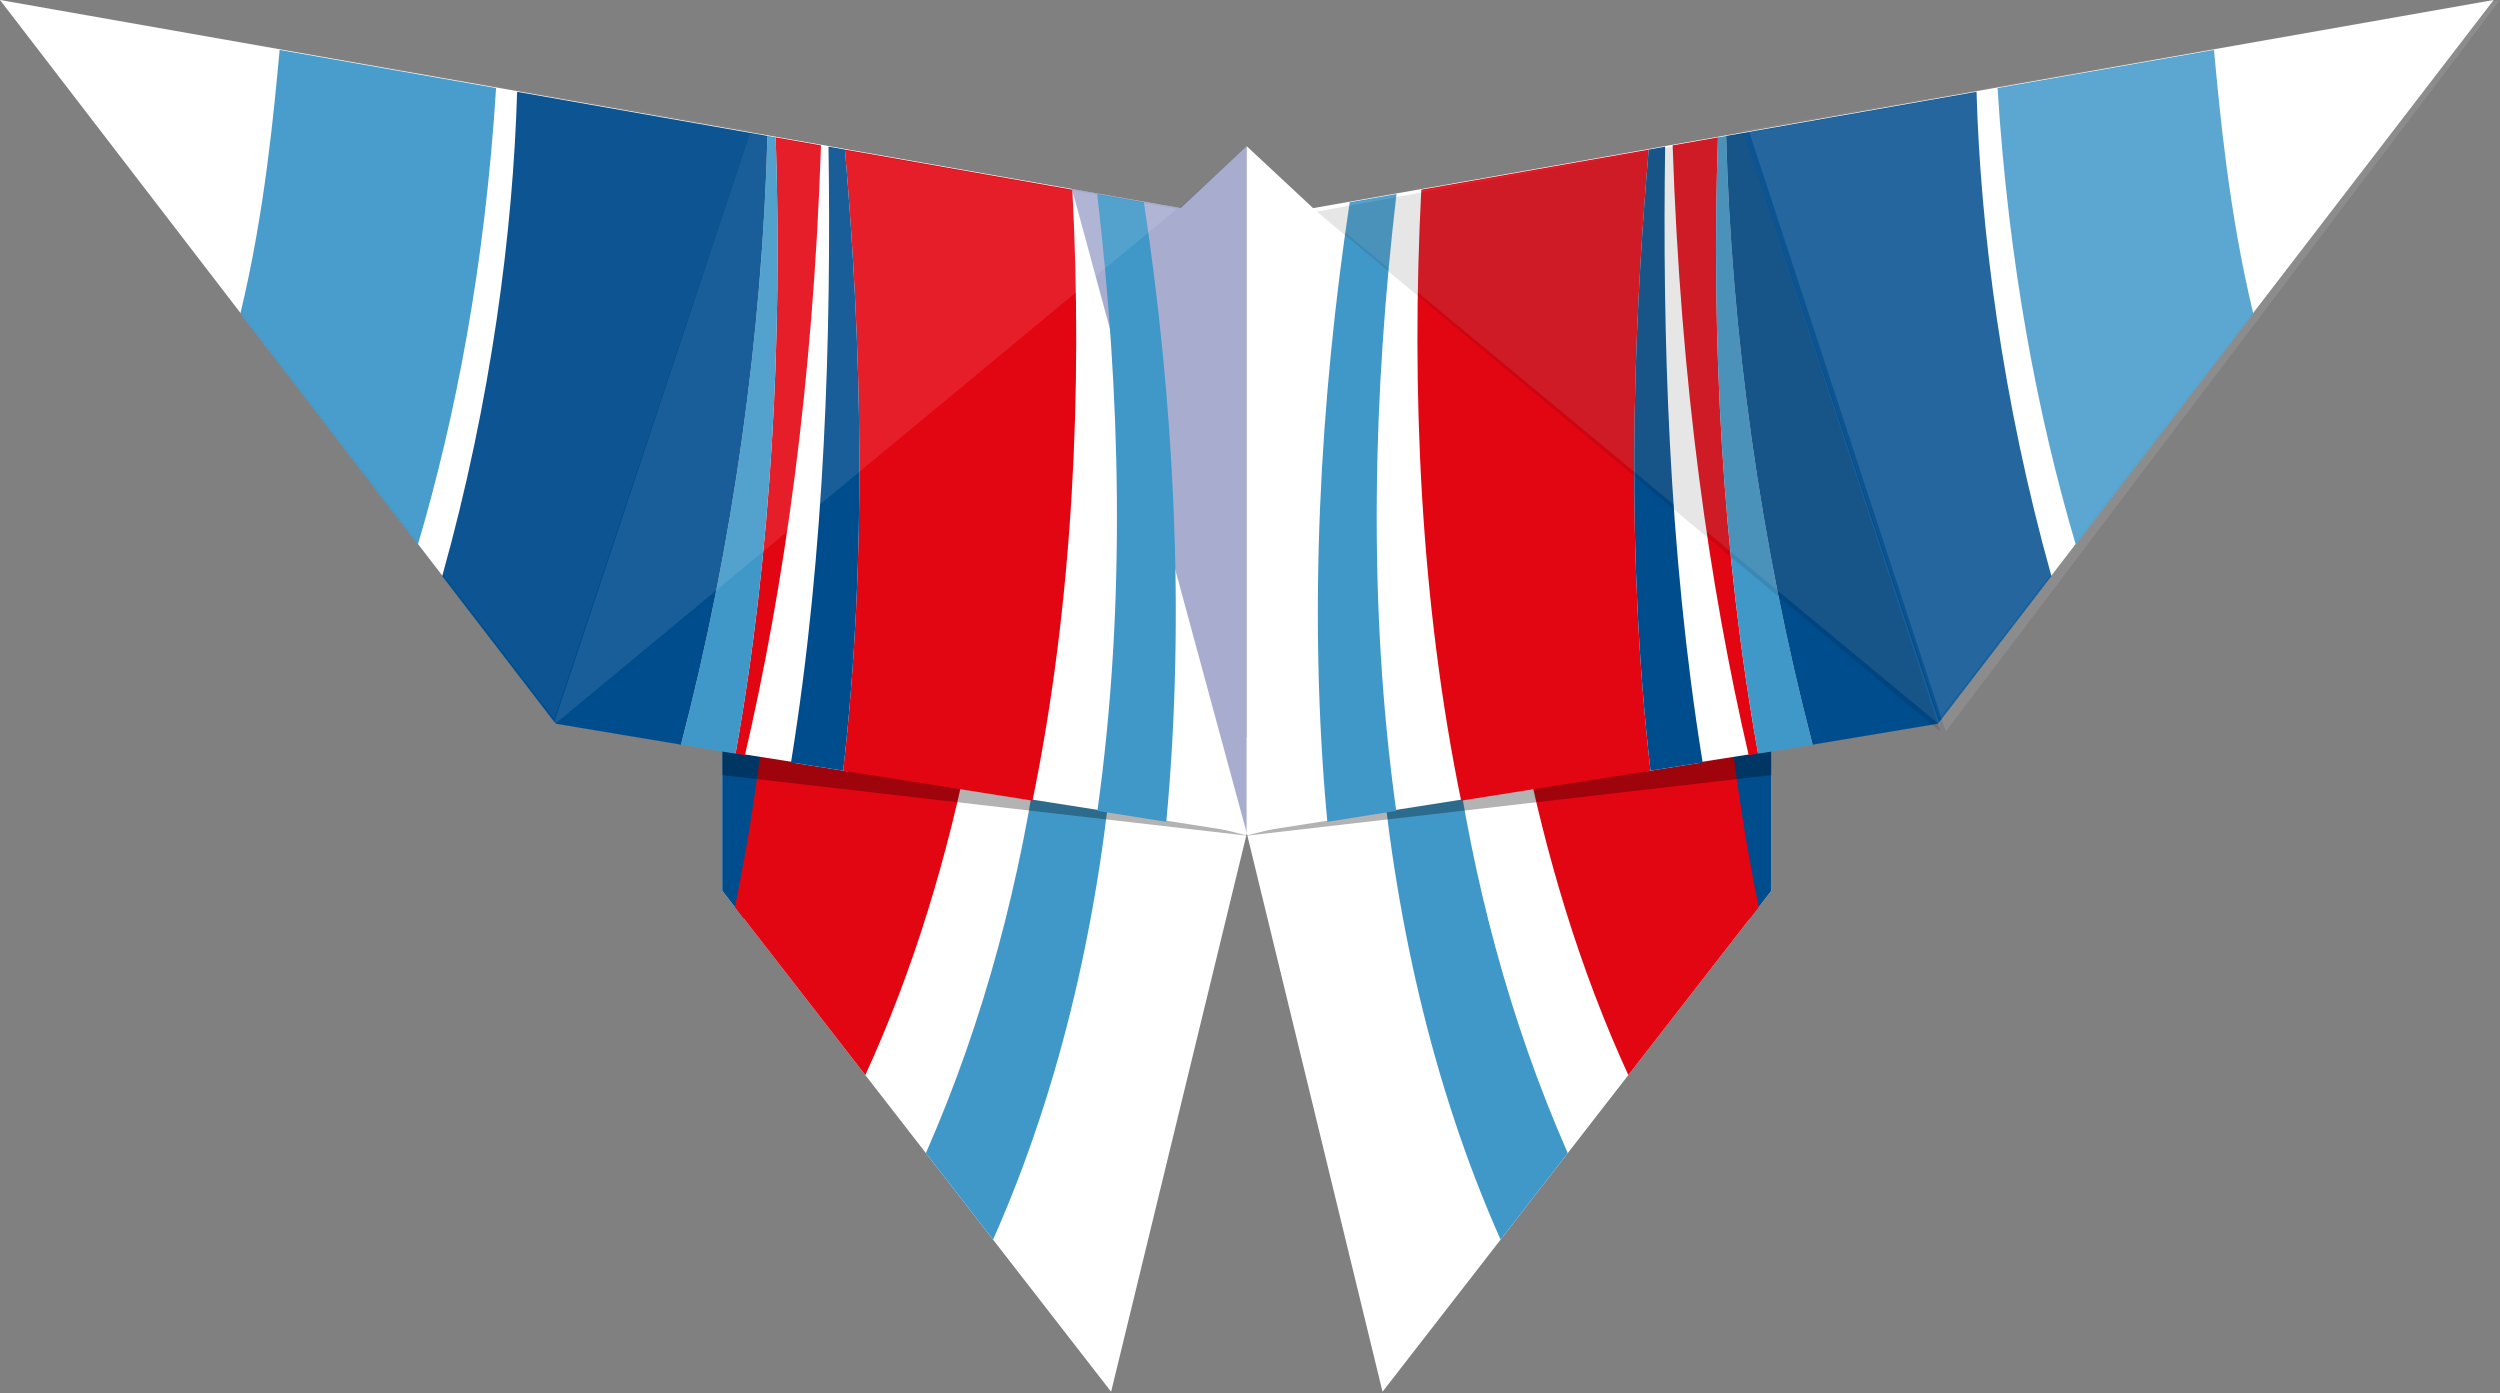 <svg xmlns="http://www.w3.org/2000/svg" width="393" height="219" viewBox="0 0 393 219">
    <rect x="0" y="0" width="393" height="219" fill="#808080" stroke="none"/>
    <g class="wing-l">
    <polygon fill="#FFFFFF" points="196 131 174.667 218.781 113.533 140.02 113.533 115.954 196 115.954"/>
    <path fill="#4098C9" d="M175.251,115.954 C172.924,143.36 167.013,170.348 156.108,194.871 L145.549,181.268 C154.819,160.173 160.514,138.131 163.578,115.954 L175.251,115.954 Z"/>
    <path fill="#004D8D" d="M131.842,115.954 L116.957,144.431 L113.533,140.02 L113.533,115.954 L131.842,115.954 Z"/>
    <path fill="#E20512" d="M115.521,142.581 L136.027,169 C143.606,152.504 149.027,134.555 152.676,115.954 L119.817,115.954 C118.761,124.881 117.35,133.782 115.521,142.581 Z"/>
    <path fill="#000000" d="M113.533,121.843 L113.533,115.954 L134.441,115.954 L196.294,131.401 L113.533,121.843 Z" opacity=".3"/>
    <polygon fill="#FFFFFF" points="0 0 185.583 32.716 196 23 196 131 113.533 118.041 87.333 113.665"/>
    <polygon fill="#27348B" points="196 23 185.498 32.698 168.506 29.686 196 131" opacity=".4"/>
    <path fill="#FFFFFF" d="M131.411,23.267 L134.358,23.787 C136.762,54.201 137.378,88.002 133.189,121.252 L124.739,119.915 C130.489,86.735 131.68,52.693 131.411,23.267 Z"/>
    <path fill="#E20512" d="M121.938,21.597 L129.06,22.853 C127.814,60.387 123.257,92.208 117.108,118.707 L115.624,118.473 C121.346,86.713 122.988,52.978 121.938,21.597 Z M132.823,23.516 L168.571,29.818 C170.201,61.336 168.708,94.654 162.312,125.86 L132.543,121.15 C136.369,87.649 135.424,53.748 132.823,23.516 Z"/>
    <path fill="#4098C9" d="M43.96 7.85L77.982 13.848C76.237 41.738 71.612 65.566 65.694 85.603L37.787 49.281C41.653 33.284 43.073 17.326 43.96 7.85zM120.643 21.369L121.942 21.598C122.991 52.978 121.347 86.714 115.624 118.473L113.533 118.142 107.055 117.06C115.333 85.305 119.825 52.333 120.643 21.369zM172.471 30.506L179.826 31.802C184.469 62.606 186.429 96.286 183.34 129.187L172.512 127.473C177.098 94.63 176.096 61.406 172.471 30.506z"/>
    <path fill="#004D8D" d="M81.289 14.431L120.643 21.369C119.826 52.333 115.333 85.305 107.054 117.06L87.333 113.766 69.513 90.572C77.264 62.931 80.672 36.005 81.289 14.431zM130.242 23.061L132.823 23.516C135.424 53.748 136.369 87.649 132.543 121.149L124.345 119.852C129.77 86.35 130.665 52.191 130.242 23.061z"/>
    <polygon fill="#FFFFFF" points="30.877 113 0 20.515 118 0" opacity=".05" transform="matrix(-1 0 0 1 118 0)"/>
    <polygon fill="#FFFFFF" points="117.873 21 185 32.836 87 114" opacity=".1"/>
    </g>
    <g class="wing-r">
    <g transform="translate(195)">
      <polygon fill="#FFFFFF" points="83.467 131 62.133 218.781 1 140.02 1 115.954 83.467 115.954" transform="matrix(-1 0 0 1 84.467 0)"/>
      <path fill="#4098C9" d="M51.451,115.954 C49.124,143.36 43.212,170.348 32.307,194.871 L21.749,181.268 C31.018,160.173 36.713,138.131 39.777,115.954 L51.451,115.954 Z" transform="matrix(-1 0 0 1 73.2 0)"/>
      <path fill="#004D8D" d="M83.467,115.954 L68.581,144.431 L65.158,140.02 L65.158,115.954 L83.467,115.954 Z" transform="matrix(-1 0 0 1 148.624 0)"/>
      <path fill="#E20512" d="M44.324,142.581 L64.83,169 C72.409,152.504 77.829,134.555 81.479,115.954 L48.62,115.954 C47.564,124.881 46.152,133.782 44.324,142.581 Z" transform="matrix(-1 0 0 1 125.803 0)"/>
      <path fill="#000000" d="M0.706,121.843 L0.706,115.954 L21.614,115.954 L83.467,131.401 L0.706,121.843 Z" opacity=".3" transform="matrix(-1 0 0 1 84.173 0)"/>
      <polygon fill="#FFFFFF" points="1 0 186.583 32.716 197 23 197 131 114.533 118.041 88.333 113.665" transform="matrix(-1 0 0 1 198 0)"/>
      <path fill="#FFFFFF" d="M67.422,23.267 L70.369,23.787 C72.773,54.201 73.388,88.002 69.2,121.252 L60.75,119.915 C66.5,86.735 67.69,52.693 67.422,23.267 Z" transform="matrix(-1 0 0 1 133.01 0)"/>
      <path fill="#E20512" d="M34.133,21.597 L41.255,22.853 C40.01,60.387 35.452,92.208 29.303,118.707 L27.82,118.473 C33.542,86.713 35.183,52.978 34.133,21.597 Z M45.018,23.516 L80.766,29.818 C82.396,61.336 80.904,94.654 74.508,125.86 L44.738,121.15 C48.564,87.649 47.62,53.748 45.018,23.516 Z" transform="matrix(-1 0 0 1 109.195 0)"/>
      <path fill="#4098C9" d="M125.191,7.85 L159.213,13.848 C157.468,41.738 152.843,65.566 146.925,85.603 L119.018,49.281 C122.884,33.284 124.304,17.326 125.191,7.85 Z" transform="matrix(-1 0 0 1 278.23 0)"/>
      <path fill="#4098C9" d="M88.349,21.369 L89.649,21.598 C90.698,52.978 89.053,86.714 83.331,118.473 L81.24,118.142 L74.761,117.06 C83.04,85.305 87.532,52.333 88.349,21.369 Z" transform="matrix(-1 0 0 1 164.707 0)"/>
      <path fill="#4098C9" d="M12.166,30.506 L19.522,31.802 C24.164,62.606 26.124,96.286 23.036,129.187 L12.207,127.473 C16.793,94.63 15.791,61.406 12.166,30.506 Z" transform="matrix(-1 0 0 1 36.695 0)"/>
      <path fill="#004D8D" d="M88.134,14.431 L127.487,21.369 C126.67,52.333 122.177,85.305 113.899,117.06 L94.178,113.766 L76.357,90.572 C84.108,62.931 87.516,36.005 88.134,14.431 Z" transform="matrix(-1 0 0 1 203.844 0)"/>
      <path fill="#004D8D" d="M67.798,23.061 L70.379,23.516 C72.98,53.748 73.925,87.649 70.099,121.149 L61.901,119.852 C67.326,86.35 68.221,52.191 67.798,23.061 Z" transform="matrix(-1 0 0 1 134.556 0)"/>
      <polygon fill="#FFFFFF" points="109.877 113 79 20.515 197 0" opacity=".05"/>
      <polygon fill="#FFFFFF" points="42.873 21 110 32.836 12 114" opacity=".1" transform="matrix(-1 0 0 1 122 0)"/>
      <polygon fill="#FFFFFF" points="110.877 115 80 20.816 198 0" opacity=".1"/>
      <polygon fill="#000000" points="12 33.26 110 115 79.127 21" opacity=".1"/>
    </g>
    </g>
</svg>
